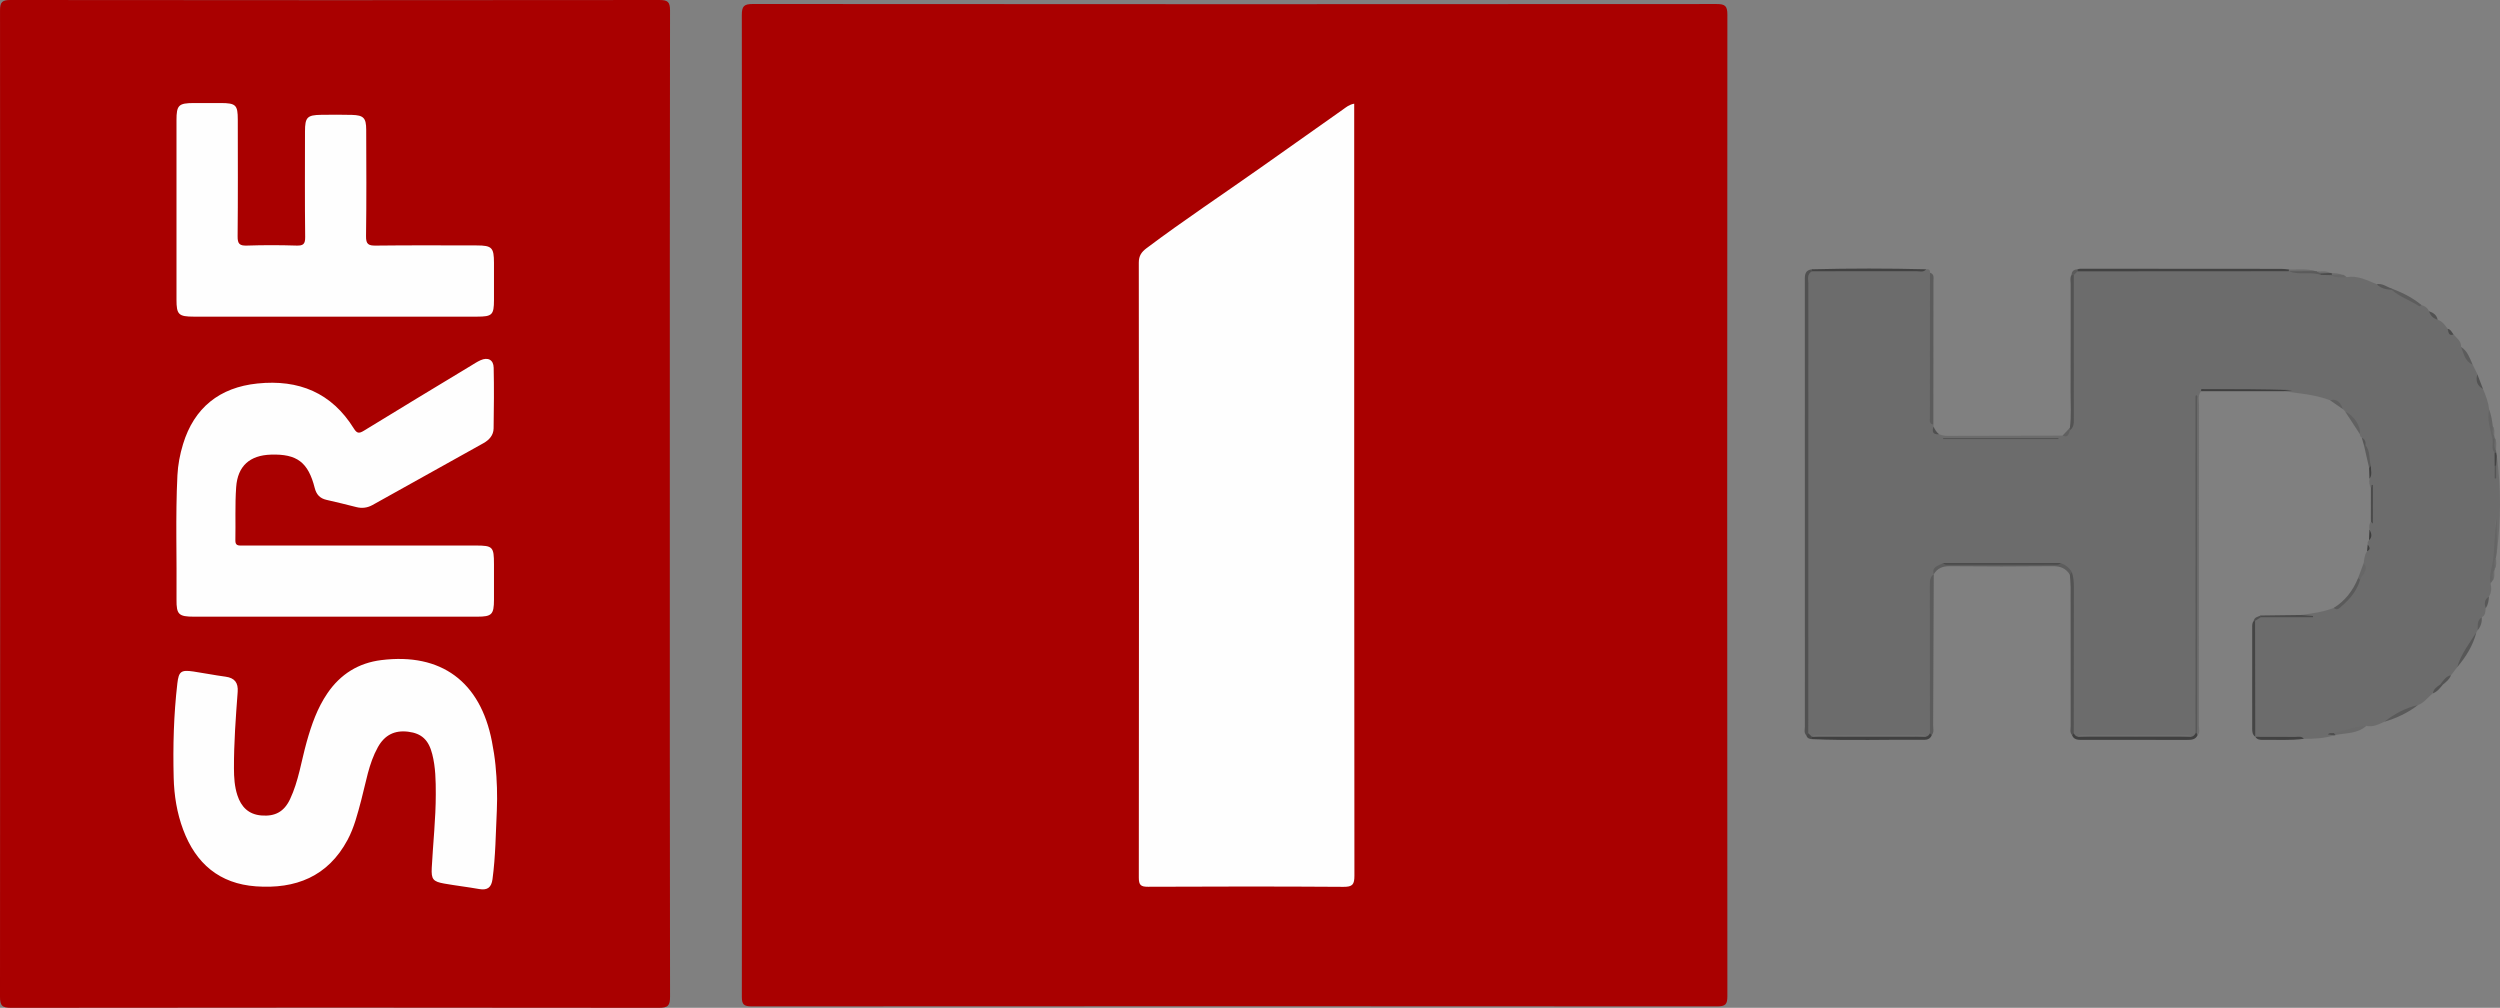 <?xml version="1.0" encoding="UTF-8" standalone="no"?>
<!-- Created with Inkscape (http://www.inkscape.org/) -->

<svg
   xmlns:dc="http://purl.org/dc/elements/1.1/"
   xmlns:cc="http://creativecommons.org/ns#"
   xmlns:rdf="http://www.w3.org/1999/02/22-rdf-syntax-ns#"
   xmlns:svg="http://www.w3.org/2000/svg"
   xmlns="http://www.w3.org/2000/svg"
   version="1.1"
   width="320.884"
   height="129.356"
   viewBox="0 0 320.884 129.356"
   id="Ebene_1"
   xml:space="preserve"><rect x="0" y="0" width="320.884" height="129.356" fill="#808080" stroke="none"/><defs
   id="defs3297" />
<path
   d="m 95.243,64.821 c 0,-20.956 0.01,-41.912 -0.027,-62.869 -0.002,-1.145 0.255,-1.44 1.425,-1.439 41.232,0.035 82.465,0.033 123.697,0.004 1.09,-0.001 1.379,0.26 1.378,1.368 -0.03,41.992 -0.03,83.985 0,125.977 0.001,1.063 -0.256,1.309 -1.313,1.308 -41.312,-0.03 -82.625,-0.029 -123.938,-0.002 -0.996,0 -1.248,-0.243 -1.246,-1.24 0.032,-21.035 0.024,-42.071 0.024,-63.107 z"
   id="path3155"
   style="fill:#a90000;fill-rule:evenodd" />
<path
   d="m 85.975,64.694 c 0,21.076 -0.011,42.152 0.028,63.229 0.002,1.154 -0.268,1.435 -1.43,1.433 -27.715,-0.037 -55.43,-0.037 -83.145,0 C 0.273,129.357 -9.9727636e-4,129.09 2.7236412e-6,127.931 0.035,85.738 0.034,43.545 0.003,1.353 c 0,-1.097 0.276,-1.354 1.359,-1.353 C 29.117,0.032 56.871,0.032 84.626,0.001 c 1.064,-9.9999926148e-4 1.377,0.224 1.375,1.344 C 85.965,22.462 85.975,43.578 85.975,64.694 z"
   id="path3157"
   style="fill:#a90000;fill-rule:evenodd" />
<path
   d="m 315.393,85.636 c -0.266,0.345 -0.532,0.689 -0.798,1.034 -0.475,0.375 -0.889,0.814 -1.313,1.242 -0.341,0.356 -0.716,0.681 -1.007,1.084 -0.664,0.476 -1.113,1.225 -1.929,1.507 -1.452,0.69 -2.91,1.368 -4.32,2.143 -0.731,0.344 -1.458,0.709 -2.311,0.524 -1.341,0.461 -2.708,0.819 -4.116,0.998 -0.202,0.081 -0.431,-0.002 -0.712,0.125 0.31,-0.07 0.547,-0.161 0.724,0.089 -1.274,0.382 -2.582,0.463 -3.901,0.444 -1.493,-0.189 -2.987,0.088 -4.481,-0.005 -0.59,-0.037 -1.193,0.048 -1.745,-0.249 l -0.014,-0.015 c -0.201,-0.359 -0.24,-0.753 -0.24,-1.152 -0.003,-4.33 -0.015,-8.66 0.006,-12.99 0.001,-0.159 0.034,-0.315 0.082,-0.467 0.111,-0.508 0.585,-0.601 0.944,-0.824 1.974,-0.058 3.948,0.001 5.923,0.004 0.158,0.057 -0.055,-0.229 -0.013,-0.075 -0.273,0.058 -0.546,0.107 -0.773,-0.123 1.404,-0.208 2.817,-0.374 4.151,-0.903 1.371,-0.308 1.987,-1.432 2.668,-2.479 0.234,-0.361 0.394,-0.767 0.575,-1.158 0.237,-0.7 0.949,-1.267 0.598,-2.132 0.071,-0.519 0.105,-1.047 0.425,-1.495 0.38,-0.261 0.119,-0.585 0.088,-0.888 -0.049,-0.211 0.002,-0.392 0.167,-0.537 0.31,-0.45 0.169,-0.919 0.061,-1.387 -0.086,-0.367 -0.019,-0.708 0.178,-1.027 0.389,-1.397 0.022,-2.828 0.183,-4.235 0.002,-0.016 -0.062,-0.056 -0.095,-0.054 -0.028,0.001 -0.055,0.044 -0.083,0.069 -0.184,-0.403 -0.262,-0.822 -0.183,-1.263 0.176,-0.53 0.123,-1.063 0.023,-1.597 -0.201,-0.858 -0.211,-1.758 -0.566,-2.582 -0.149,-0.362 -0.183,-0.771 -0.447,-1.086 -0.195,-0.099 -0.228,-0.283 -0.251,-0.474 -0.287,-1.184 -0.919,-2.143 -1.882,-2.885 -0.089,-0.098 -0.178,-0.195 -0.267,-0.293 -0.432,-0.568 -0.91,-1.068 -1.674,-1.154 -1.949,-0.735 -4.011,-0.89 -6.049,-1.16 0.083,-0.087 0.179,-0.146 0.305,-0.138 -0.001,-0.057 -0.048,-0.026 -0.064,-0.026 -3.571,0.115 -7.148,-0.198 -10.715,0.162 -0.478,0.505 -0.292,1.136 -0.292,1.714 -0.01,13.735 -0.006,27.471 -0.016,41.207 0,0.417 0.18,0.88 -0.177,1.255 -0.112,-0.123 -0.161,-0.267 -0.148,-0.433 -0.003,-14.362 0,-28.723 -0.005,-43.085 -0.004,14.334 -0.002,28.669 -0.004,43.003 0,0.444 -0.174,0.744 -0.652,0.795 -4.829,0.019 -9.659,0.002 -14.488,0.01 -0.465,-0.014 -0.653,-0.329 -0.779,-0.713 -0.082,-6.172 -0.011,-12.344 -0.038,-18.516 -0.002,-0.516 0.054,-1.037 -0.082,-1.544 -0.245,-0.907 -0.856,-1.354 -1.78,-1.405 -4.707,-0.005 -9.412,-10e-4 -14.114,-0.002 -0.89,-0.034 -1.58,0.227 -1.765,1.22 l 0.004,-0.017 c -0.347,0.543 -0.257,1.155 -0.259,1.747 -0.024,6.158 0.034,12.315 -0.031,18.472 -0.103,0.392 -0.284,0.705 -0.74,0.747 -4.74,0.02 -9.48,-10e-4 -14.221,0.011 -0.149,-0.004 -0.299,-0.013 -0.449,-0.023 -0.415,-0.14 -0.587,-0.456 -0.627,-0.867 -0.031,-19.188 -0.006,-38.374 -0.012,-57.561 0,-0.597 -0.079,-1.236 0.664,-1.509 4.473,-0.036 8.947,-10e-4 13.42,-0.022 0.427,-0.002 0.879,0.135 1.283,-0.132 0.33,-0.04 0.522,0.072 0.488,0.438 0.315,0.467 0.218,0.999 0.218,1.509 0.006,5.492 10e-4,10.983 0.009,16.475 0.001,0.507 -0.113,1.041 0.205,1.509 0.008,0.083 0.016,0.166 0.023,0.248 0.008,0.497 0.08,0.946 0.714,0.991 0.33,0.143 0.667,0.213 1.034,0.212 4.936,-0.017 9.871,-0.022 14.807,-0.031 0.77,-0.004 0.874,-0.66 1.137,-1.164 0.168,-1.631 0.053,-3.263 0.073,-4.893 0.057,-4.814 -0.091,-9.629 0.078,-14.444 0.093,-0.447 0.424,-0.615 0.823,-0.704 8.897,-0.015 17.793,-0.006 26.688,-0.004 1.392,0.274 2.837,-0.085 4.215,0.352 0.391,0.021 0.788,-0.04 1.172,0.081 0.755,0.208 1.548,0.215 2.301,0.431 1.406,-0.236 2.604,0.41 3.835,0.909 0.632,0.208 1.226,0.529 1.888,0.648 1.296,0.673 2.54,1.445 3.876,2.041 0.44,0.11 0.766,0.361 0.955,0.778 0.395,0.343 0.656,0.822 1.114,1.102 0.601,0.191 0.93,0.684 1.275,1.156 0.195,0.309 0.354,0.656 0.768,0.736 0.401,0.481 0.999,0.843 0.959,1.59 0.532,0.732 0.81,1.631 1.485,2.27 0.202,0.413 0.404,0.825 0.605,1.237 -0.003,0.725 0.245,1.354 0.725,1.894 0.345,0.845 0.694,1.689 0.771,2.613 0.106,1.319 0.397,2.608 0.648,3.903 0.135,0.574 -0.03,1.176 0.167,1.743 0.021,0.528 0.006,1.057 0.011,1.584 0,0.514 0.001,1.028 0,1.261 -0.062,-0.25 0.04,-0.791 0.008,-1.325 0.064,-0.396 -0.151,-0.831 0.161,-1.192 0.564,4.131 0.53,8.263 0.003,12.394 -0.36,-1.432 -0.076,-2.863 -0.17,-4.337 -0.017,2.809 0.122,5.606 -0.629,8.317 0.129,0.587 0.126,1.158 -0.209,1.688 -0.272,0.455 -0.365,0.96 -0.415,1.477 -0.063,0.435 -0.009,0.921 -0.504,1.17 -0.382,0.487 -0.284,1.126 -0.525,1.659 -0.055,0.088 -0.11,0.177 -0.166,0.266 -0.742,1.543 -1.659,2.985 -2.465,4.488 z"
   id="path3159"
   style="fill:#6c6c6c;fill-rule:evenodd" />
<path
   d="m 232.586,34.815 c -0.712,0.368 -0.476,1.041 -0.476,1.604 -0.01,18.629 -0.008,37.259 -0.008,55.889 0,0.6 -0.005,1.199 -0.008,1.799 -0.075,0.1 -0.098,0.245 -0.25,0.276 -0.332,-0.335 -0.182,-0.758 -0.182,-1.14 -0.006,-19.016 -0.005,-38.033 -0.005,-57.049 0,-0.72 -0.115,-1.501 0.924,-1.63 0.079,0.054 0.106,0.11 0.082,0.166 -0.025,0.057 -0.051,0.085 -0.077,0.085 z"
   id="path3161"
   style="fill:#515151;fill-rule:evenodd" />
<path
   d="m 265.942,73.461 c 0.191,0.612 0.25,1.235 0.249,1.878 -0.015,6.256 -0.014,12.513 -0.017,18.769 -0.047,0.106 -0.124,0.183 -0.23,0.229 -0.303,-0.348 -0.165,-0.766 -0.165,-1.152 -0.007,-5.958 -0.002,-11.917 -0.009,-17.875 -10e-4,-0.518 -0.063,-1.035 -0.097,-1.553 -0.12,-0.288 0.038,-0.325 0.269,-0.296 z"
   id="path3163"
   style="fill:#535353;fill-rule:evenodd" />
<path
   d="m 247.713,94.115 c -0.003,-6.3 -0.006,-12.601 -0.01,-18.9 0,-0.562 -0.027,-1.128 0.502,-1.512 -0.023,6.461 -0.044,12.922 -0.078,19.383 -0.002,0.423 0.153,0.883 -0.177,1.266 -0.154,-0.004 -0.16,-0.156 -0.237,-0.237 z"
   id="path3165"
   style="fill:#5c5c5c;fill-rule:evenodd" />
<path
   d="m 266.179,35.301 c 0.001,6.089 0.003,12.179 0.004,18.268 0,0.592 0.075,1.208 -0.478,1.64 -0.063,-0.059 -0.089,-0.122 -0.077,-0.188 0.013,-0.068 0.029,-0.103 0.047,-0.103 0.206,-1.554 0.085,-3.115 0.092,-4.673 0.019,-4.6 0.002,-9.199 0.012,-13.799 10e-4,-0.389 -0.125,-0.8 0.118,-1.168 0.104,-0.121 0.198,-0.115 0.282,0.023 z"
   id="path3167"
   style="fill:#535353;fill-rule:evenodd" />
<path
   d="m 248.153,54.495 c -0.592,-0.106 -0.445,-0.579 -0.445,-0.949 -0.001,-6.182 0.007,-12.363 0.013,-18.544 0.585,0.187 0.444,0.665 0.444,1.092 -0.006,6.133 -0.008,12.267 -0.012,18.401 z"
   id="path3169"
   style="fill:#5c5c5c;fill-rule:evenodd" />
<path
   d="m 265.944,94.337 c 0.077,-0.076 0.154,-0.152 0.23,-0.229 0.104,0.222 0.252,0.394 0.505,0.447 2.493,-0.207 4.99,-0.081 7.484,-0.08 2.375,0.001 4.753,-0.134 7.126,0.083 0.252,-0.052 0.406,-0.219 0.513,-0.441 0.07,-0.126 0.131,-0.123 0.185,0.012 0.023,0.086 0.047,0.172 0.07,0.258 -0.281,0.562 -0.792,0.583 -1.326,0.582 -4.504,-0.002 -9.008,0 -13.512,-10e-4 -0.526,10e-4 -1.05,-0.015 -1.275,-0.631 z"
   id="path3171"
   style="fill:#404040;fill-rule:evenodd" />
<path
   d="m 247.713,94.115 c 0.079,0.079 0.158,0.158 0.237,0.236 -0.156,0.442 -0.535,0.611 -0.936,0.607 -4.817,-0.05 -9.635,0.135 -14.451,-0.089 -0.126,-0.104 -0.117,-0.196 0.027,-0.273 l -0.004,-0.038 c 1.341,-0.217 2.691,-0.094 4.035,-0.084 3.529,0.026 7.06,-0.131 10.588,0.083 0.25,-0.054 0.4,-0.222 0.504,-0.442 z"
   id="path3173"
   style="fill:#404040;fill-rule:evenodd" />
<path
   d="m 289.447,79.7 c 0.008,4.954 0.015,9.906 0.022,14.86 -0.374,-0.265 -0.392,-0.658 -0.392,-1.063 0.002,-4.334 0.002,-8.669 0.002,-13.003 0,-0.28 -0.005,-0.559 0.193,-0.789 0.057,-0.102 0.115,-0.104 0.175,-0.005 z"
   id="path3175"
   style="fill:#454545;fill-rule:evenodd" />
<path
   d="m 293.775,34.811 c -9.038,0.005 -18.076,0.01 -27.113,0.016 -0.062,-0.058 -0.083,-0.116 -0.062,-0.173 0.021,-0.058 0.041,-0.087 0.062,-0.087 0.115,-0.026 0.23,-0.076 0.346,-0.076 8.608,0.002 17.217,0.007 25.825,0.017 0.316,0 0.633,0.051 0.949,0.078 0.029,0.038 0.06,0.077 0.09,0.115 -0.033,0.037 -0.065,0.074 -0.097,0.11 z"
   id="path3177"
   style="fill:#424242;fill-rule:evenodd" />
<path
   d="m 265.942,73.461 c -0.089,0.099 -0.179,0.198 -0.269,0.296 -0.505,-0.805 -1.209,-1.095 -2.178,-1.086 -4.397,0.043 -8.796,0.048 -13.193,10e-4 -0.944,-0.01 -1.626,0.244 -2.102,1.046 -0.285,-1.047 0.661,-1.081 1.196,-1.453 0.291,0.189 0.618,0.113 0.929,0.113 4.412,0.005 8.824,0.005 13.236,0 0.312,0 0.639,0.077 0.93,-0.112 0.617,0.238 1.128,0.603 1.451,1.195 z"
   id="path3179"
   style="fill:#5d5d5d;fill-rule:evenodd" />
<path
   d="m 232.586,34.815 c -0.002,-0.084 -0.003,-0.168 -0.005,-0.251 4.884,-0.125 9.768,-0.125 14.651,0 -0.339,0.426 -0.814,0.245 -1.229,0.246 -4.471,0.012 -8.944,0.006 -13.417,0.005 z"
   id="path3181"
   style="fill:#424242;fill-rule:evenodd" />
<path
   d="m 282.542,50.212 c -0.126,-0.364 0.164,-0.269 0.32,-0.269 3.784,-0.005 7.568,-0.004 11.362,0.124 -0.402,0.049 -0.806,0.098 -1.208,0.147 -3.491,-10e-4 -6.982,-0.002 -10.474,-0.002 z"
   id="path3183"
   style="fill:#3f3f3f;fill-rule:evenodd" />
<path
   d="m 289.483,94.574 c 1.706,0.002 3.412,-0.003 5.118,0.012 0.379,0.003 0.805,-0.137 1.108,0.241 -1.764,0.244 -3.537,0.107 -5.306,0.14 -0.354,0.008 -0.706,-0.045 -0.92,-0.393 z"
   id="path3185"
   style="fill:#424242;fill-rule:evenodd" />
<path
   d="m 319.673,74.892 c -0.245,-0.989 0.171,-1.922 0.299,-2.87 0.245,-1.813 0.18,-3.629 0.499,-5.449 0,1.446 0,2.892 10e-4,4.338 -0.033,0.213 -0.066,0.426 -0.099,0.64 -0.19,0.479 0.056,1.007 -0.169,1.481 0.021,0.075 0.004,0.139 -0.051,0.194 -0.221,0.392 0.03,0.855 -0.188,1.248 -0.097,0.139 -0.194,0.279 -0.292,0.418 z"
   id="path3187"
   style="fill:#656565;fill-rule:evenodd" />
<path
   d="m 302.928,74.414 c -0.394,1.402 -1.293,2.461 -2.362,3.384 -0.257,0.222 -0.571,0.643 -1.018,0.231 1.48,-0.927 2.478,-2.247 3.129,-3.847 0.215,-0.063 0.31,0.001 0.251,0.232 z"
   id="path3189"
   style="fill:#5a5a5a;fill-rule:evenodd" />
<path
   d="m 306.026,92.647 c 1.296,-1.005 2.701,-1.79 4.32,-2.143 -1.296,1.004 -2.757,1.677 -4.32,2.143 z"
   id="path3191"
   style="fill:#5a5a5a;fill-rule:evenodd" />
<path
   d="m 315.393,85.636 c 0.479,-1.683 1.551,-3.039 2.461,-4.485 -0.431,1.709 -1.34,3.155 -2.461,4.485 z"
   id="path3193"
   style="fill:#575757;fill-rule:evenodd" />
<path
   d="m 310.816,39.168 c -0.099,0.051 -0.244,0.171 -0.291,0.142 -1.154,-0.747 -2.49,-1.192 -3.542,-2.109 -0.08,-0.037 -0.107,-0.075 -0.081,-0.112 0.026,-0.037 0.053,-0.057 0.08,-0.057 1.375,0.538 2.7,1.166 3.834,2.136 z"
   id="path3195"
   style="fill:#5d5d5d;fill-rule:evenodd" />
<path
   d="m 299.542,94.077 c 1.406,-0.233 2.721,-0.888 4.173,-0.906 -1.121,1.025 -2.588,0.892 -3.933,1.167 -0.078,-0.088 -0.231,-0.109 -0.24,-0.261 z"
   id="path3197"
   style="fill:#6a6a6a;fill-rule:evenodd" />
<path
   d="m 295.397,78.933 c 0.497,0.044 0.995,0.087 1.492,0.131 -0.002,0.052 -0.004,0.104 -0.007,0.156 -2.232,0 -4.466,0 -6.698,0 -0.071,-0.049 -0.095,-0.098 -0.071,-0.147 0.024,-0.049 0.048,-0.073 0.072,-0.073 1.737,-0.022 3.475,-0.045 5.212,-0.067 z"
   id="path3199"
   style="fill:#4c4c4c;fill-rule:evenodd" />
<path
   d="m 301.006,52.821 c 1.148,0.526 2.031,1.879 1.882,2.885 -0.627,-0.961 -1.255,-1.923 -1.882,-2.885 z"
   id="path3201"
   style="fill:#616161;fill-rule:evenodd" />
<path
   d="m 319.932,56.427 c -0.266,-1.281 -0.734,-2.539 -0.458,-3.884 0.295,0.69 0.391,1.426 0.483,2.162 0.232,0.383 -0.018,0.839 0.185,1.227 0.017,0.08 0.033,0.161 0.05,0.241 -0.028,0.144 -0.116,0.227 -0.26,0.254 z"
   id="path3203"
   style="fill:#646464;fill-rule:evenodd" />
<path
   d="m 304.312,62.707 c 0.033,-0.153 0.066,-0.307 0.1,-0.46 0.055,-10e-4 0.11,-0.003 0.165,-0.005 0,1.63 0,3.261 -0.004,4.891 0,0.016 -0.075,0.05 -0.079,0.045 -0.064,-0.081 -0.125,-0.167 -0.187,-0.251 0.002,-1.407 0.004,-2.813 0.005,-4.22 z"
   id="path3205"
   style="fill:#4b4b4b;fill-rule:evenodd" />
<path
   d="m 303.617,57.14 c 0.667,0.771 0.399,1.793 0.715,2.658 -0.089,0.077 -0.107,0.224 -0.247,0.252 -0.223,-0.971 -0.444,-1.941 -0.667,-2.912 0.068,-0.118 0.134,-0.117 0.199,0.002 z"
   id="path3207"
   style="fill:#5c5c5c;fill-rule:evenodd" />
<path
   d="m 317.373,46.8 c -1.008,-0.42 -1.138,-1.416 -1.485,-2.269 0.846,0.526 1.102,1.439 1.485,2.269 z"
   id="path3209"
   style="fill:#5c5c5c;fill-rule:evenodd" />
<path
   d="m 297.873,35.287 c -1.329,-0.474 -2.777,0.073 -4.098,-0.476 v 0.005 c 1.139,-0.204 2.28,-0.153 3.422,-0.021 0.071,-0.026 0.134,-0.014 0.188,0.039 0.148,0.15 0.379,0.074 0.538,0.195 0.043,0.098 0.027,0.184 -0.05,0.258 z"
   id="path3211"
   style="fill:#5b5b5b;fill-rule:evenodd" />
<path
   d="m 302.928,74.414 c -0.084,-0.077 -0.167,-0.155 -0.251,-0.231 0.237,-0.641 0.475,-1.282 0.712,-1.922 0.736,0.908 -0.18,1.463 -0.461,2.153 z"
   id="path3213"
   style="fill:#676767;fill-rule:evenodd" />
<path
   d="m 299.066,51.374 c 1.009,-0.27 1.357,0.419 1.674,1.154 -0.559,-0.385 -1.116,-0.769 -1.674,-1.154 z"
   id="path3215"
   style="fill:#606060;fill-rule:evenodd" />
<path
   d="m 297.197,34.795 c -1.141,0.007 -2.281,0.014 -3.422,0.021 0.004,-0.077 0.007,-0.153 0.007,-0.23 1.14,0.031 2.293,-0.128 3.415,0.209 z"
   id="path3217"
   style="fill:#6c6c6c;fill-rule:evenodd" />
<path
   d="m 318.703,49.931 c -0.76,-0.433 -0.978,-1.073 -0.725,-1.894 0.242,0.631 0.483,1.262 0.725,1.894 z"
   id="path3219"
   style="fill:#535353;fill-rule:evenodd" />
<path
   d="m 306.982,37.032 c -0.001,0.057 -0.001,0.113 10e-4,0.169 -0.714,-0.053 -1.401,-0.176 -1.931,-0.722 0.739,-0.149 1.291,0.352 1.93,0.553 z"
   id="path3221"
   style="fill:#575757;fill-rule:evenodd" />
<path
   d="m 313.218,87.857 c 0.382,-0.485 0.693,-1.052 1.377,-1.187 -0.203,0.536 -0.637,0.871 -1.059,1.217 -0.115,0.089 -0.221,0.079 -0.318,-0.03 z"
   id="path3223"
   style="fill:#545454;fill-rule:evenodd" />
<path
   d="m 301.217,35.569 c -0.735,0.056 -1.468,0.083 -2.156,-0.256 0.104,-0.096 0.226,-0.139 0.366,-0.128 0.4,0.012 0.806,-0.051 1.196,0.089 0.285,-0.076 0.38,0.228 0.594,0.295 z"
   id="path3225"
   style="fill:#676767;fill-rule:evenodd" />
<path
   d="m 319.049,78.057 c -0.195,-0.586 -0.178,-1.112 0.415,-1.477 -0.033,0.521 -0.092,1.036 -0.415,1.477 z"
   id="path3227"
   style="fill:#585858;fill-rule:evenodd" />
<path
   d="m 313.218,87.857 c 0.106,0.01 0.212,0.02 0.318,0.03 -0.358,0.441 -0.704,0.896 -1.262,1.109 0.074,-0.579 0.525,-0.845 0.944,-1.139 z"
   id="path3229"
   style="fill:#525252;fill-rule:evenodd" />
<path
   d="m 318.02,80.885 c 0.013,-0.604 -0.099,-1.248 0.525,-1.659 0.037,0.62 -0.108,1.183 -0.525,1.659 z"
   id="path3231"
   style="fill:#5b5b5b;fill-rule:evenodd" />
<path
   d="m 265.676,54.919 c 0.009,0.097 0.019,0.193 0.029,0.29 -0.282,0.838 -0.363,0.897 -0.974,0.705 0.315,-0.331 0.63,-0.663 0.945,-0.995 z"
   id="path3233"
   style="fill:#606060;fill-rule:evenodd" />
<path
   d="m 319.932,56.427 c 0.087,-0.085 0.174,-0.17 0.26,-0.255 l 0.002,-0.007 c 0.265,0.54 -0.038,1.144 0.189,1.688 0.008,0.083 0.016,0.167 0.023,0.25 -0.074,0.11 -0.147,0.115 -0.219,-0.003 -0.472,-0.499 -0.145,-1.119 -0.255,-1.673 z"
   id="path3235"
   style="fill:#606060;fill-rule:evenodd" />
<path
   d="m 312.885,41.048 c -0.559,-0.178 -0.941,-0.534 -1.114,-1.102 0.55,0.186 0.991,0.483 1.114,1.102 z"
   id="path3237"
   style="fill:#525252;fill-rule:evenodd" />
<path
   d="m 248.891,55.734 c -0.803,0.077 -0.941,-0.325 -0.714,-0.991 0.165,0.382 0.369,0.737 0.714,0.991 z"
   id="path3239"
   style="fill:#505050;fill-rule:evenodd" />
<path
   d="m 320.383,57.853 c -0.386,-0.526 -0.135,-1.124 -0.189,-1.688 0.333,0.533 0.168,1.121 0.189,1.688 z"
   id="path3241"
   style="fill:#6c6c6c;fill-rule:evenodd" />
<path
   d="m 297.882,35.093 c -0.165,-0.086 -0.331,-0.172 -0.497,-0.258 0.575,0.048 1.176,-0.119 1.719,0.201 -0.396,0.243 -0.809,0.157 -1.222,0.057 z"
   id="path3243"
   style="fill:#6c6c6c;fill-rule:evenodd" />
<path
   d="m 320.188,58.1 c 0.073,0.002 0.146,0.003 0.219,0.003 0.021,0.138 0.042,0.277 0.062,0.415 -0.026,0.413 -0.054,0.827 -0.08,1.24 -0.058,0.124 -0.12,0.133 -0.191,0.01 -0.003,-0.556 -0.006,-1.112 -0.01,-1.668 z"
   id="path3245"
   style="fill:#444444;fill-rule:evenodd" />
<path
   d="m 304.129,67.954 c 0.247,0.475 0.419,0.945 -0.061,1.387 0.021,-0.463 0.041,-0.925 0.061,-1.387 z"
   id="path3247"
   style="fill:#3c3c3c;fill-rule:evenodd" />
<path
   d="m 304.084,60.05 c 0.082,-0.084 0.165,-0.168 0.248,-0.252 -0.066,0.549 0.214,1.141 -0.203,1.647 -0.014,-0.466 -0.03,-0.93 -0.045,-1.395 z"
   id="path3249"
   style="fill:#404040;fill-rule:evenodd" />
<path
   d="m 297.882,35.093 c 0.407,-0.019 0.814,-0.038 1.222,-0.058 0.072,-0.019 0.137,-0.005 0.195,0.041 0.081,0.047 0.109,0.096 0.085,0.146 -0.025,0.051 -0.051,0.077 -0.077,0.077 -0.082,0.004 -0.164,0.009 -0.246,0.013 -0.396,-0.008 -0.792,-0.017 -1.188,-0.025 -0.004,-0.065 -10e-4,-0.13 0.009,-0.194 z"
   id="path3251"
   style="fill:#4c4c4c;fill-rule:evenodd" />
<path
   d="m 266.661,34.567 c 0,0.086 0,0.173 0,0.26 -0.161,0.158 -0.321,0.316 -0.482,0.474 -0.094,-0.007 -0.188,-0.014 -0.282,-0.021 0.021,-0.488 0.302,-0.698 0.764,-0.713 z"
   id="path3253"
   style="fill:#5b5b5b;fill-rule:evenodd" />
<path
   d="m 290.185,79 c 0,0.073 -10e-4,0.146 0,0.22 -0.246,0.16 -0.491,0.32 -0.737,0.479 l -0.087,0.006 -0.087,-0.002 c 0.085,-0.516 0.557,-0.534 0.911,-0.703 z"
   id="path3255"
   style="fill:#505050;fill-rule:evenodd" />
<path
   d="m 314.928,42.94 c -0.706,0.224 -0.632,-0.364 -0.768,-0.735 0.424,0.071 0.542,0.459 0.768,0.735 z"
   id="path3257"
   style="fill:#4c4c4c;fill-rule:evenodd" />
<path
   d="m 320.205,73.033 c 0.03,-0.497 -0.182,-1.021 0.169,-1.481 0.009,0.501 0.117,1.013 -0.169,1.481 z"
   id="path3259"
   style="fill:#6c6c6c;fill-rule:evenodd" />
<path
   d="m 303.617,57.14 c -0.066,-0.002 -0.133,-0.002 -0.199,-0.002 -0.093,-0.319 -0.186,-0.639 -0.278,-0.958 0.42,0.19 0.533,0.532 0.477,0.96 z"
   id="path3261"
   style="fill:#575757;fill-rule:evenodd" />
<path
   d="m 319.965,74.474 c 0.023,-0.422 -0.17,-0.876 0.188,-1.248 -0.006,0.425 0.086,0.864 -0.188,1.248 z"
   id="path3263"
   style="fill:#6c6c6c;fill-rule:evenodd" />
<path
   d="m 299.307,35.3 c -0.004,-0.074 -0.007,-0.149 -0.008,-0.224 0.453,-0.011 0.9,0.007 1.323,0.198 -0.437,0.009 -0.875,0.017 -1.315,0.026 z"
   id="path3265"
   style="fill:#6c6c6c;fill-rule:evenodd" />
<path
   d="m 232.591,94.596 c -0.009,0.091 -0.019,0.182 -0.027,0.273 -0.342,-0.011 -0.611,-0.129 -0.719,-0.487 0.083,-0.092 0.167,-0.184 0.25,-0.276 0.164,0.163 0.33,0.327 0.496,0.49 z"
   id="path3267"
   style="fill:#494949;fill-rule:evenodd" />
<path
   d="m 299.542,94.077 c 0.08,0.087 0.16,0.174 0.24,0.261 l -0.079,0.047 -0.093,-0.001 c -0.265,-0.036 -0.529,-0.072 -0.814,-0.11 0.212,-0.291 0.508,-0.126 0.746,-0.197 z"
   id="path3269"
   style="fill:#4e4e4e;fill-rule:evenodd" />
<path
   d="m 303.902,69.878 c 0.243,0.323 0.421,0.639 -0.088,0.888 0.029,-0.296 0.059,-0.592 0.088,-0.888 z"
   id="path3271"
   style="fill:#404040;fill-rule:evenodd" />
<path
   d="m 320.142,55.932 c -0.339,-0.367 -0.155,-0.813 -0.185,-1.227 0.272,0.377 0.197,0.807 0.185,1.227 z"
   id="path3273"
   style="fill:#6c6c6c;fill-rule:evenodd" />
<path
   d="m 173.817,13.309 c 0,0.509 0,0.908 0,1.306 0,32.591 -0.006,65.183 0.027,97.773 0.001,1.134 -0.231,1.451 -1.413,1.442 -8.357,-0.059 -16.715,-0.047 -25.073,-0.01 -0.929,0.004 -1.188,-0.215 -1.187,-1.173 0.028,-26.313 0.028,-52.626 -0.002,-78.939 -0.001,-0.896 0.366,-1.38 1.005,-1.859 4.796,-3.602 9.797,-6.912 14.691,-10.372 3.492,-2.468 6.979,-4.943 10.478,-7.402 0.415,-0.29 0.805,-0.649 1.474,-0.766 z"
   id="path3275"
   style="fill:#fefefe;fill-rule:evenodd" />
<path
   d="m 43.029,79.154 c -6.039,0 -12.078,0.002 -18.117,-10e-4 -1.969,0 -2.273,-0.275 -2.255,-2.183 0.051,-5.318 -0.148,-10.638 0.115,-15.954 0.067,-1.362 0.323,-2.696 0.72,-4.002 1.421,-4.676 4.689,-7.294 9.561,-7.792 5.302,-0.542 9.513,1.18 12.371,5.789 0.393,0.634 0.67,0.649 1.283,0.272 4.562,-2.803 9.149,-5.565 13.729,-8.337 0.41,-0.249 0.813,-0.518 1.249,-0.712 0.938,-0.419 1.657,-0.062 1.68,0.96 0.058,2.598 0.031,5.198 -0.008,7.796 -0.013,0.874 -0.568,1.48 -1.301,1.891 -4.742,2.652 -9.488,5.296 -14.237,7.936 -0.651,0.362 -1.343,0.46 -2.084,0.268 -1.276,-0.331 -2.558,-0.635 -3.842,-0.93 -0.831,-0.191 -1.283,-0.684 -1.494,-1.516 -0.838,-3.31 -2.276,-4.391 -5.617,-4.287 -2.708,0.083 -4.272,1.441 -4.468,4.171 -0.162,2.269 -0.055,4.557 -0.103,6.835 -0.014,0.669 0.362,0.668 0.84,0.666 1.88,-0.011 3.759,-0.005 5.639,-0.005 8.119,0 16.238,-0.002 24.356,10e-4 2.21,0.001 2.357,0.158 2.359,2.407 10e-4,1.52 0.004,3.04 0,4.56 -0.006,1.882 -0.279,2.164 -2.137,2.165 -6.081,0.005 -12.16,0.002 -18.239,0.002 z"
   id="path3277"
   style="fill:#fefefe;fill-rule:evenodd" />
<path
   d="m 63.771,103.987 c -0.14,2.954 -0.163,5.915 -0.556,8.855 -0.142,1.064 -0.646,1.457 -1.706,1.27 -1.495,-0.264 -3.005,-0.439 -4.5,-0.704 -1.431,-0.253 -1.668,-0.552 -1.592,-2.022 0.165,-3.154 0.517,-6.298 0.517,-9.461 0,-1.722 -0.024,-3.443 -0.451,-5.124 -0.467,-1.841 -1.372,-2.666 -3.083,-2.882 -1.732,-0.218 -3.02,0.411 -3.894,1.977 -1.187,2.126 -1.529,4.529 -2.148,6.836 -0.467,1.738 -0.895,3.485 -1.753,5.083 -2.53,4.713 -6.679,6.315 -11.748,5.952 -4.688,-0.335 -7.72,-2.926 -9.343,-7.262 -0.807,-2.156 -1.164,-4.4 -1.222,-6.692 -0.103,-4.042 0.005,-8.078 0.472,-12.097 0.178,-1.533 0.479,-1.756 2.036,-1.529 1.384,0.202 2.756,0.483 4.142,0.667 1.186,0.158 1.653,0.783 1.565,1.956 -0.244,3.27 -0.49,6.54 -0.478,9.823 0.004,1.164 0.074,2.316 0.437,3.434 0.489,1.507 1.44,2.466 3.081,2.602 1.75,0.146 2.918,-0.473 3.681,-2.09 1.1,-2.331 1.444,-4.894 2.135,-7.351 0.62,-2.204 1.363,-4.345 2.667,-6.251 1.674,-2.45 3.981,-3.89 6.927,-4.253 7.661,-0.946 12.694,2.758 14.18,10.431 0.197,1.019 0.363,2.048 0.464,3.08 0.185,1.911 0.252,3.83 0.17,5.752 z"
   id="path3279"
   style="fill:#fefefe;fill-rule:evenodd" />
<path
   d="m 43.004,40.644 c -6.037,0 -12.075,0.002 -18.112,-10e-4 -1.972,-10e-4 -2.238,-0.259 -2.239,-2.185 -0.004,-7.677 -0.004,-15.354 0,-23.03 0.001,-1.934 0.271,-2.193 2.227,-2.203 1.16,-0.006 2.319,-0.006 3.479,0 1.914,0.011 2.16,0.25 2.162,2.125 0.004,4.998 0.028,9.996 -0.022,14.993 -0.01,0.952 0.249,1.21 1.188,1.179 2.117,-0.072 4.239,-0.068 6.355,-10e-4 0.882,0.028 1.139,-0.186 1.128,-1.105 -0.054,-4.517 -0.027,-9.036 -0.023,-13.554 0.002,-1.804 0.286,-2.099 2.069,-2.123 1.319,-0.018 2.64,-0.03 3.958,0.008 1.486,0.042 1.824,0.386 1.83,1.887 0.016,4.558 0.043,9.117 -0.022,13.674 -0.015,1.04 0.303,1.227 1.265,1.215 4.317,-0.053 8.636,-0.028 12.954,-0.021 1.935,0.003 2.198,0.277 2.203,2.224 0.004,1.599 0.005,3.199 0,4.798 -0.006,1.889 -0.233,2.116 -2.167,2.118 -6.078,0.005 -12.155,0.002 -18.233,0.002 z"
   id="path3281"
   style="fill:#fefefe;fill-rule:evenodd" />
<path
   d="m 281.988,94.129 -0.092,-0.015 c 0,0 -0.093,0.003 -0.093,0.003 -0.004,-14.397 -0.009,-28.794 -0.009,-43.192 0,-0.072 0.047,-0.145 0.077,-0.232 0.262,0.159 0.138,0.41 0.138,0.604 0.007,14.078 0.006,28.155 0.005,42.233 0,0.2 -0.017,0.4 -0.026,0.599 z"
   id="path3283"
   style="fill:#595959;fill-rule:evenodd" />
<path
   d="m 264.197,56.354 c -4.93,0 -9.861,0 -14.792,0 0,-0.04 0,-0.08 0,-0.12 4.941,0 9.881,0 14.822,0 -0.009,0.04 -0.019,0.08 -0.03,0.12 z"
   id="path3285"
   style="fill:#525252;fill-rule:evenodd" />
<path
   d="m 264.491,72.267 c -0.244,0.292 -0.583,0.214 -0.893,0.214 -4.436,0.004 -8.873,0.004 -13.309,0.001 -0.311,0 -0.649,0.077 -0.893,-0.216 5.032,10e-4 10.063,10e-4 15.095,10e-4 z"
   id="path3287"
   style="fill:#4b4b4b;fill-rule:evenodd" />
<path
   d="m 281.29,94.558 c -4.871,-0.001 -9.741,-0.001 -14.611,-0.002 0.246,-0.288 0.583,-0.214 0.894,-0.214 4.275,-0.003 8.549,-0.003 12.824,0 0.312,0 0.648,-0.073 0.893,0.216 z"
   id="path3289"
   style="fill:#717171;fill-rule:evenodd" />
<path
   d="m 247.209,94.558 c -4.874,0 -9.749,10e-4 -14.623,10e-4 0.248,-0.282 0.583,-0.217 0.896,-0.217 4.277,-0.002 8.555,-0.003 12.833,0 0.312,0 0.649,-0.074 0.894,0.216 z"
   id="path3291"
   style="fill:#717171;fill-rule:evenodd" />
<path
   d="m 320.198,59.768 c 0.064,0.006 0.128,0.003 0.191,-0.01 0,0.55 0,1.101 0,1.651 -0.063,0.002 -0.127,0.005 -0.191,0.007 0,-0.548 0,-1.098 0,-1.648 z"
   id="path3293"
   style="fill:#565656;fill-rule:evenodd" />
</svg>